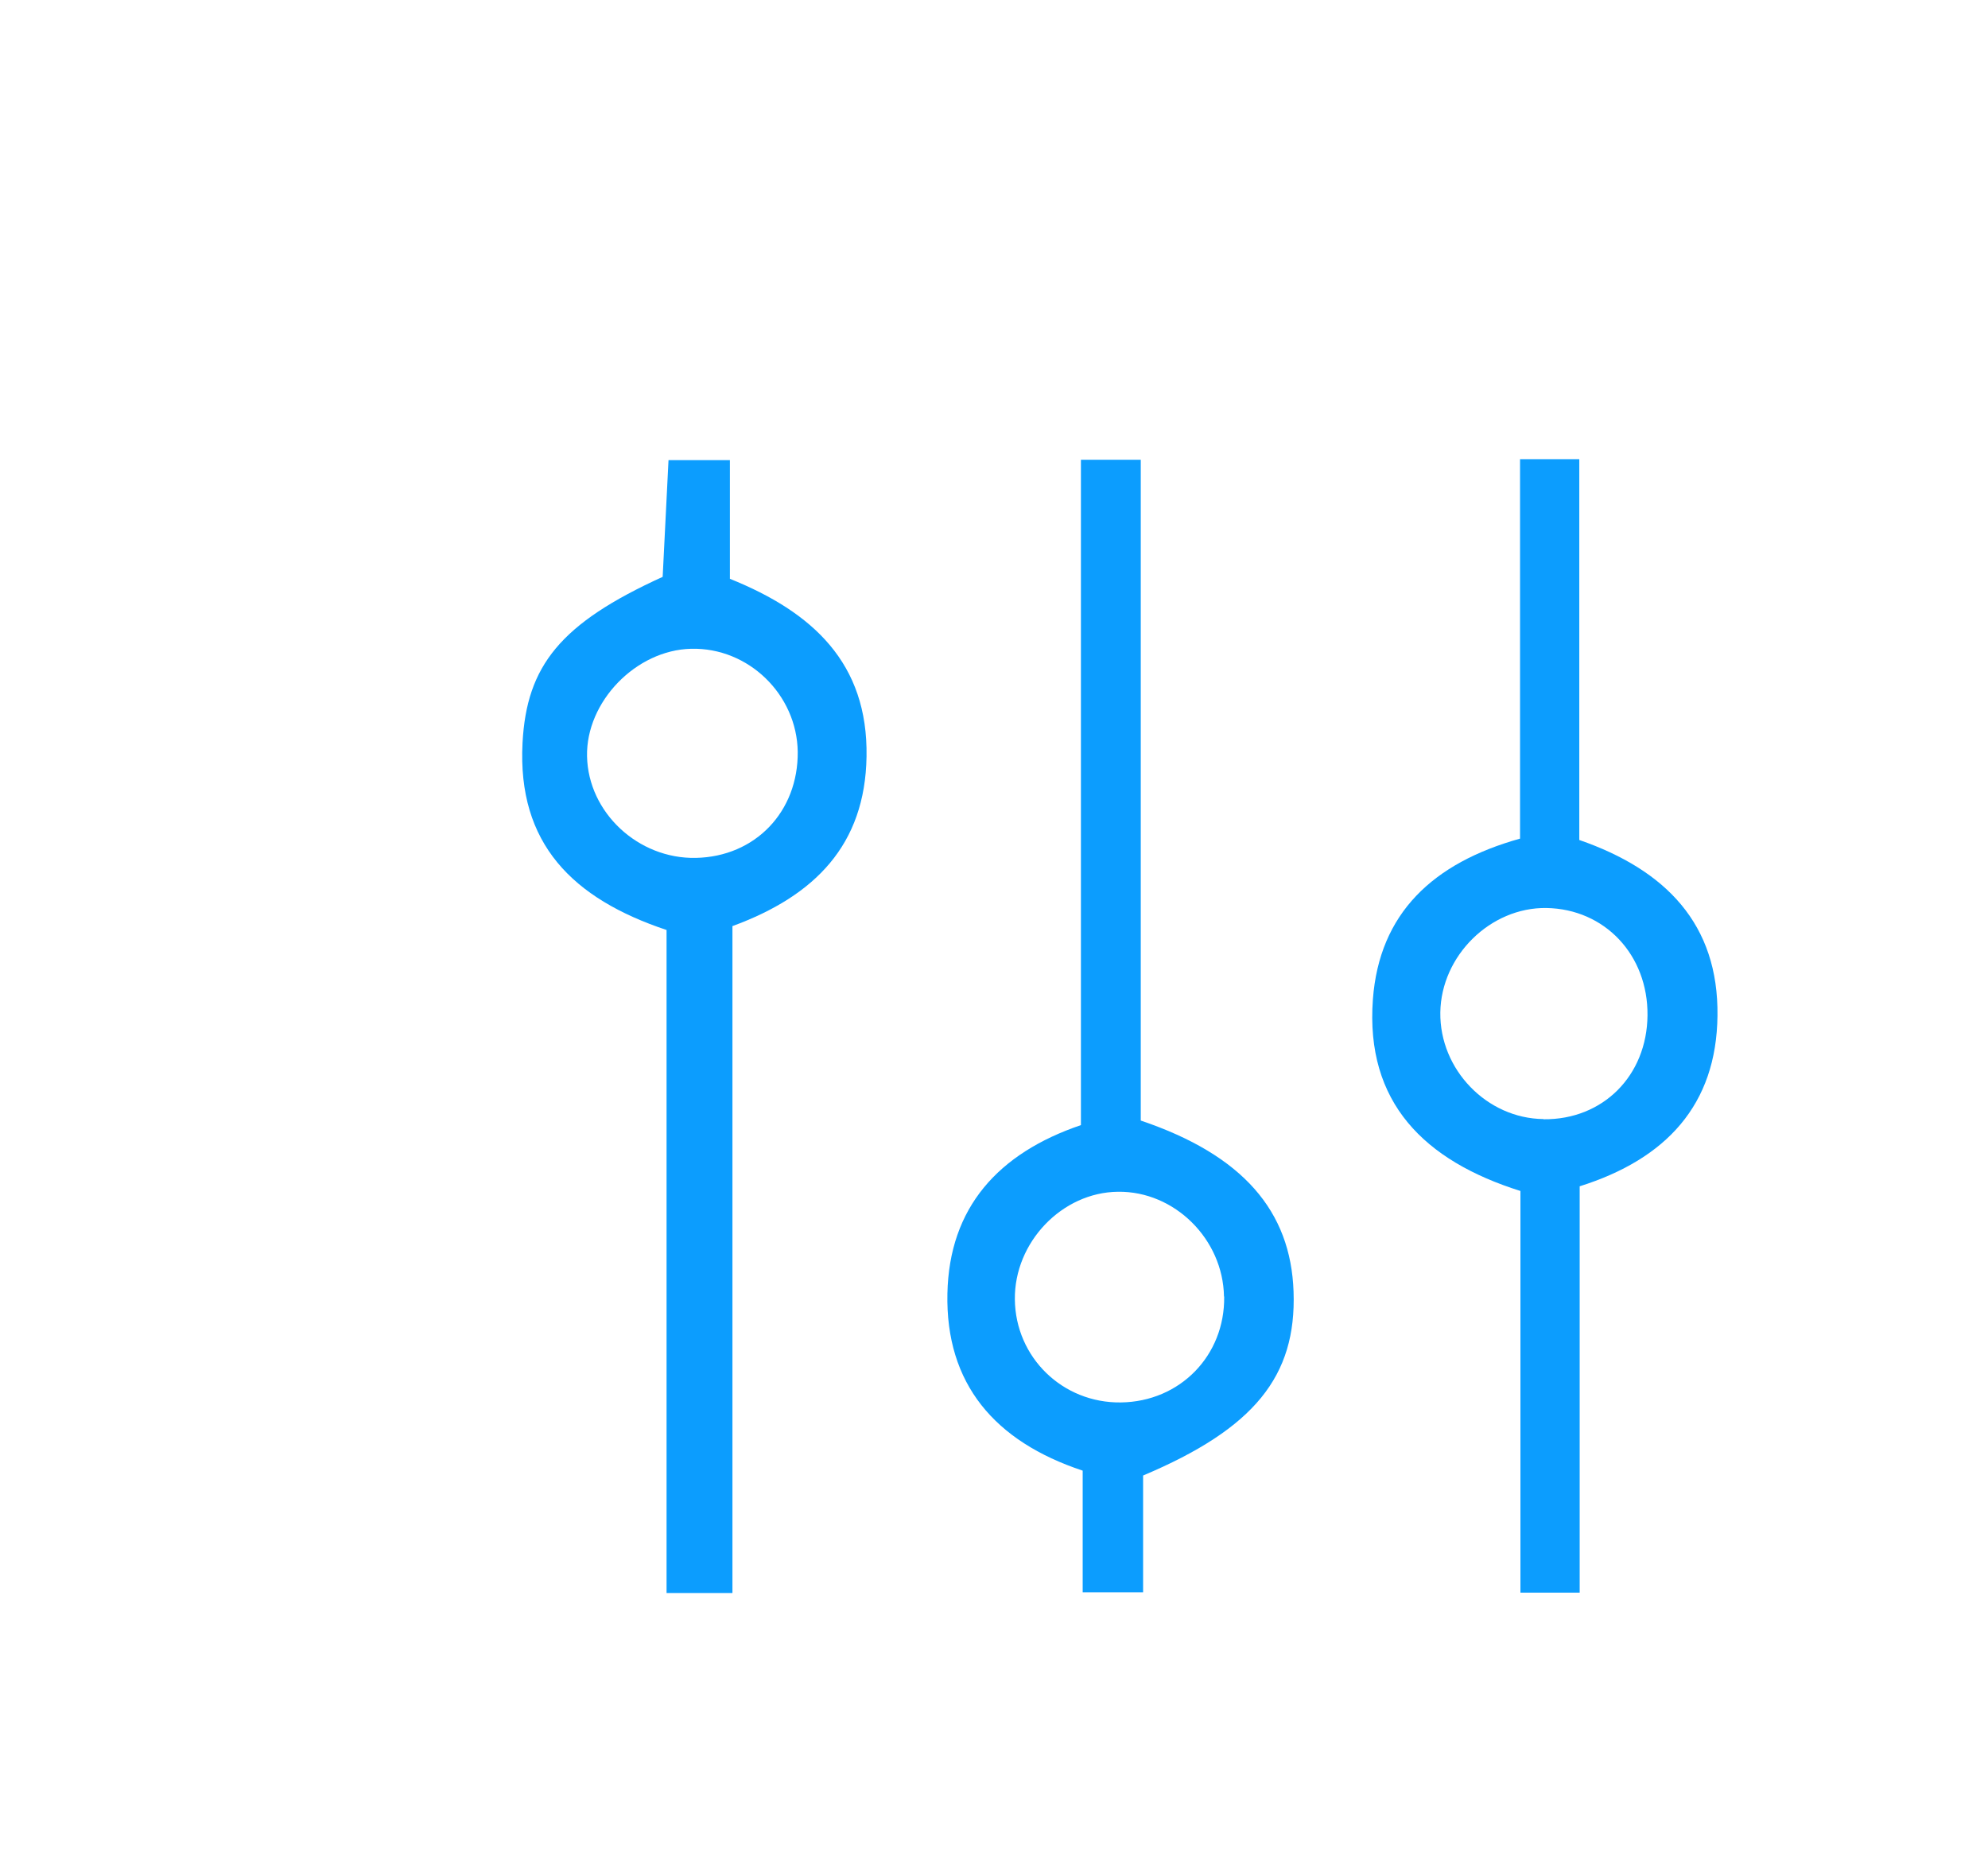 <svg width="102" height="96" viewBox="0 0 102 96" fill="none" xmlns="http://www.w3.org/2000/svg">
<path d="M37.57 81.739H34.2V47.719C29.38 46.109 26.54 43.289 26.81 38.119C27.02 34.159 28.75 31.989 34 29.599C34.09 27.729 34.19 25.759 34.3 23.609H37.45V29.699C41.7 31.409 44.54 34.029 44.46 38.819C44.39 43.349 41.81 45.969 37.58 47.519V81.729L37.57 81.739ZM40.93 38.579C40.89 35.639 38.4 33.219 35.47 33.289C32.63 33.349 30.06 36.009 30.12 38.809C30.18 41.689 32.74 44.079 35.7 44.019C38.75 43.959 40.96 41.649 40.93 38.569V38.579Z" fill="#0C9DFE"/>
<path d="M77.99 43.03V23.56H81.03V43.1C85.47 44.64 88.18 47.42 88.12 52.12C88.07 56.69 85.49 59.47 81.05 60.87V81.72H78.01V61.11C73.08 59.56 70.05 56.57 70.44 51.28C70.77 46.86 73.52 44.28 77.99 43.03ZM79.2 57.43C82.24 57.46 84.5 55.2 84.53 52.1C84.56 49 82.34 46.64 79.34 46.59C76.47 46.55 73.94 49.04 73.9 51.95C73.86 54.88 76.29 57.39 79.19 57.42L79.2 57.43Z" fill="#0C9DFE"/>
<path d="M58.54 57.5C63.77 59.27 66.23 62.14 66.37 66.28C66.52 70.61 64.36 73.3 58.65 75.71V81.7H55.55V75.46C51.03 73.96 48.51 71 48.61 66.37C48.7 61.96 51.22 59.17 55.46 57.73V23.59H58.53V57.5H58.54ZM62.8 66.52C62.75 63.58 60.26 61.11 57.36 61.15C54.49 61.18 52.04 63.74 52.07 66.67C52.1 69.65 54.52 72 57.51 71.96C60.55 71.92 62.85 69.55 62.81 66.53L62.8 66.52Z" fill="#0C9DFE"/>
</svg>
